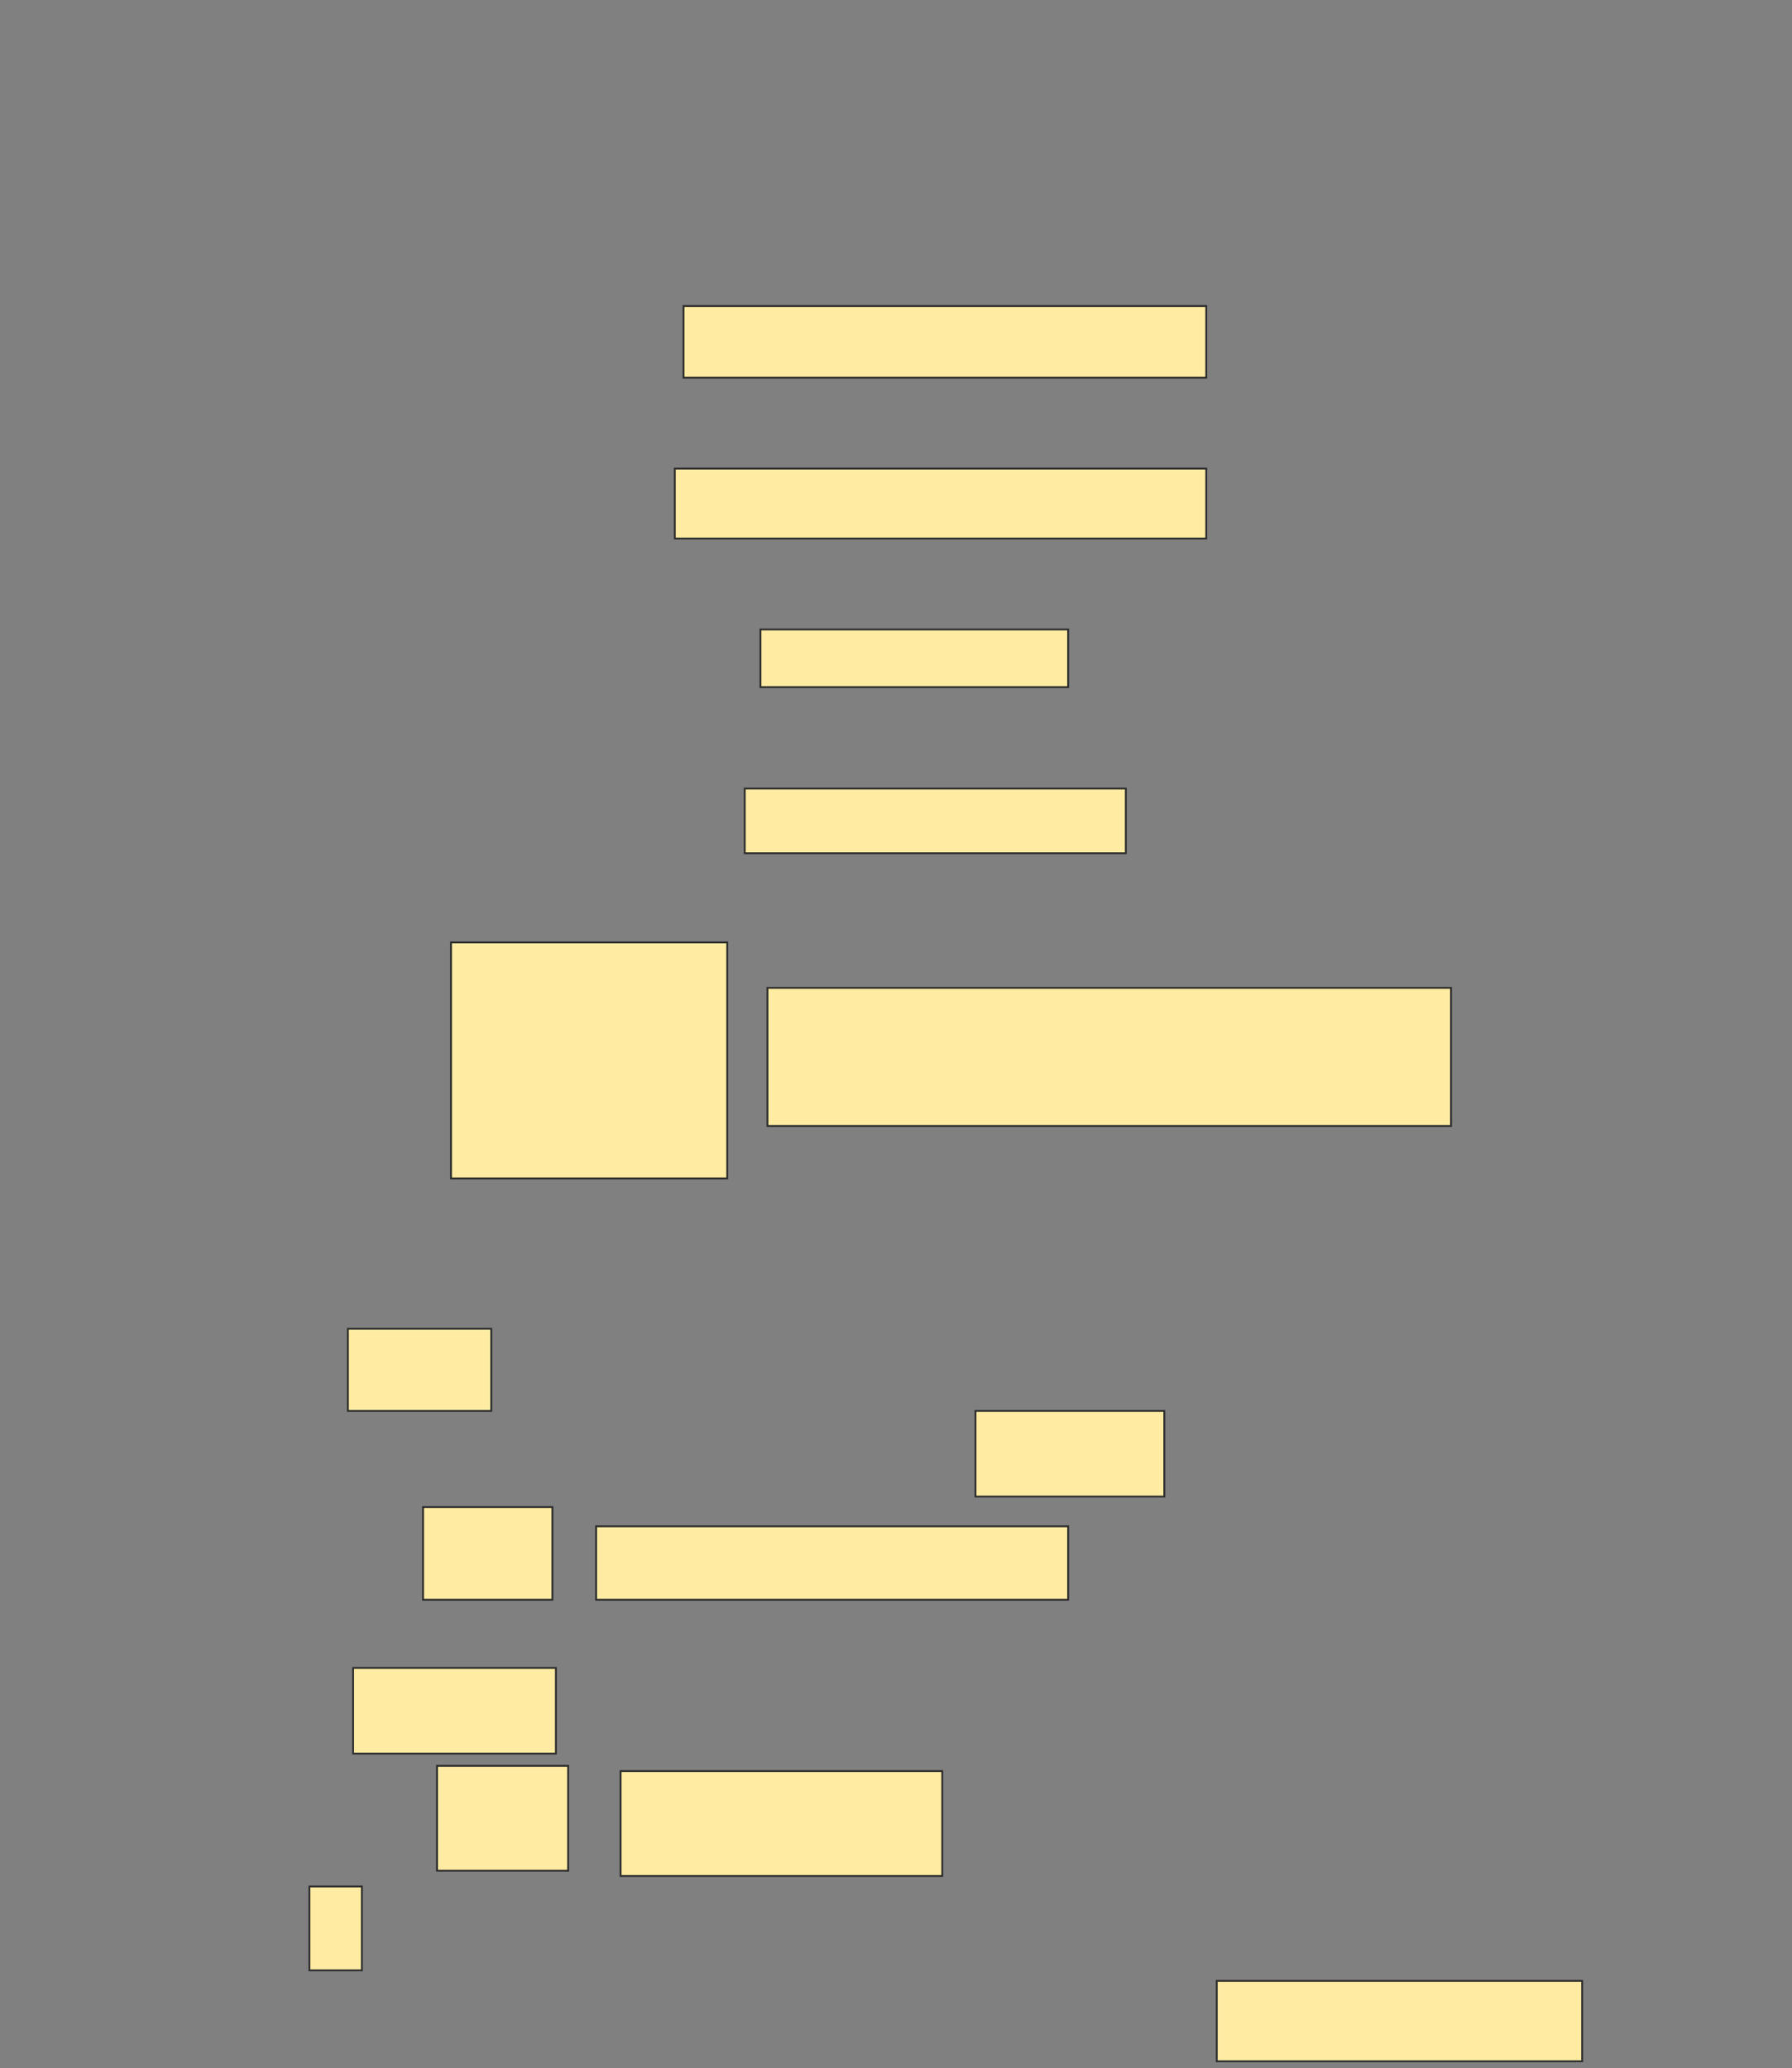 <svg height="1116" width="967" xmlns="http://www.w3.org/2000/svg"><rect width="100%" height="100%" fill="#808080" stroke="none"/><g fill="#ffeba2" stroke="#2d2d2d"><path d="m368.849 165.132h282.075v38.679h-282.075z"/><path d="m364.132 252.868h286.792v37.736h-286.792z"/><path d="m410.358 339.66h166.038v31.132h-166.038z"/><path d="m401.868 425.509h205.66v34.906h-205.66z"/><path d="m243.377 508.528h149.057v127.358h-149.057z"/><path d="m414.132 533.057h368.868v74.528h-368.868z"/><path d="m187.717 717.019h77.358v44.34h-77.358z"/><path d="m526.396 761.359h101.887v46.226h-101.887z"/><path d="m228.283 813.245h69.811v50h-69.811z"/><path d="m321.679 823.623h254.717v39.623h-254.717z"/><path d="m190.547 900.038h109.434v46.226h-109.434z"/><path d="m235.83 952.868h70.755v56.604h-70.755z"/><path d="m334.887 955.698h173.585v56.604h-173.585z"/><path d="m166.962 1017.962h28.302v45.283h-28.302z"/><path d="m656.585 1068.906h197.17v43.396h-197.17z"/></g></svg>